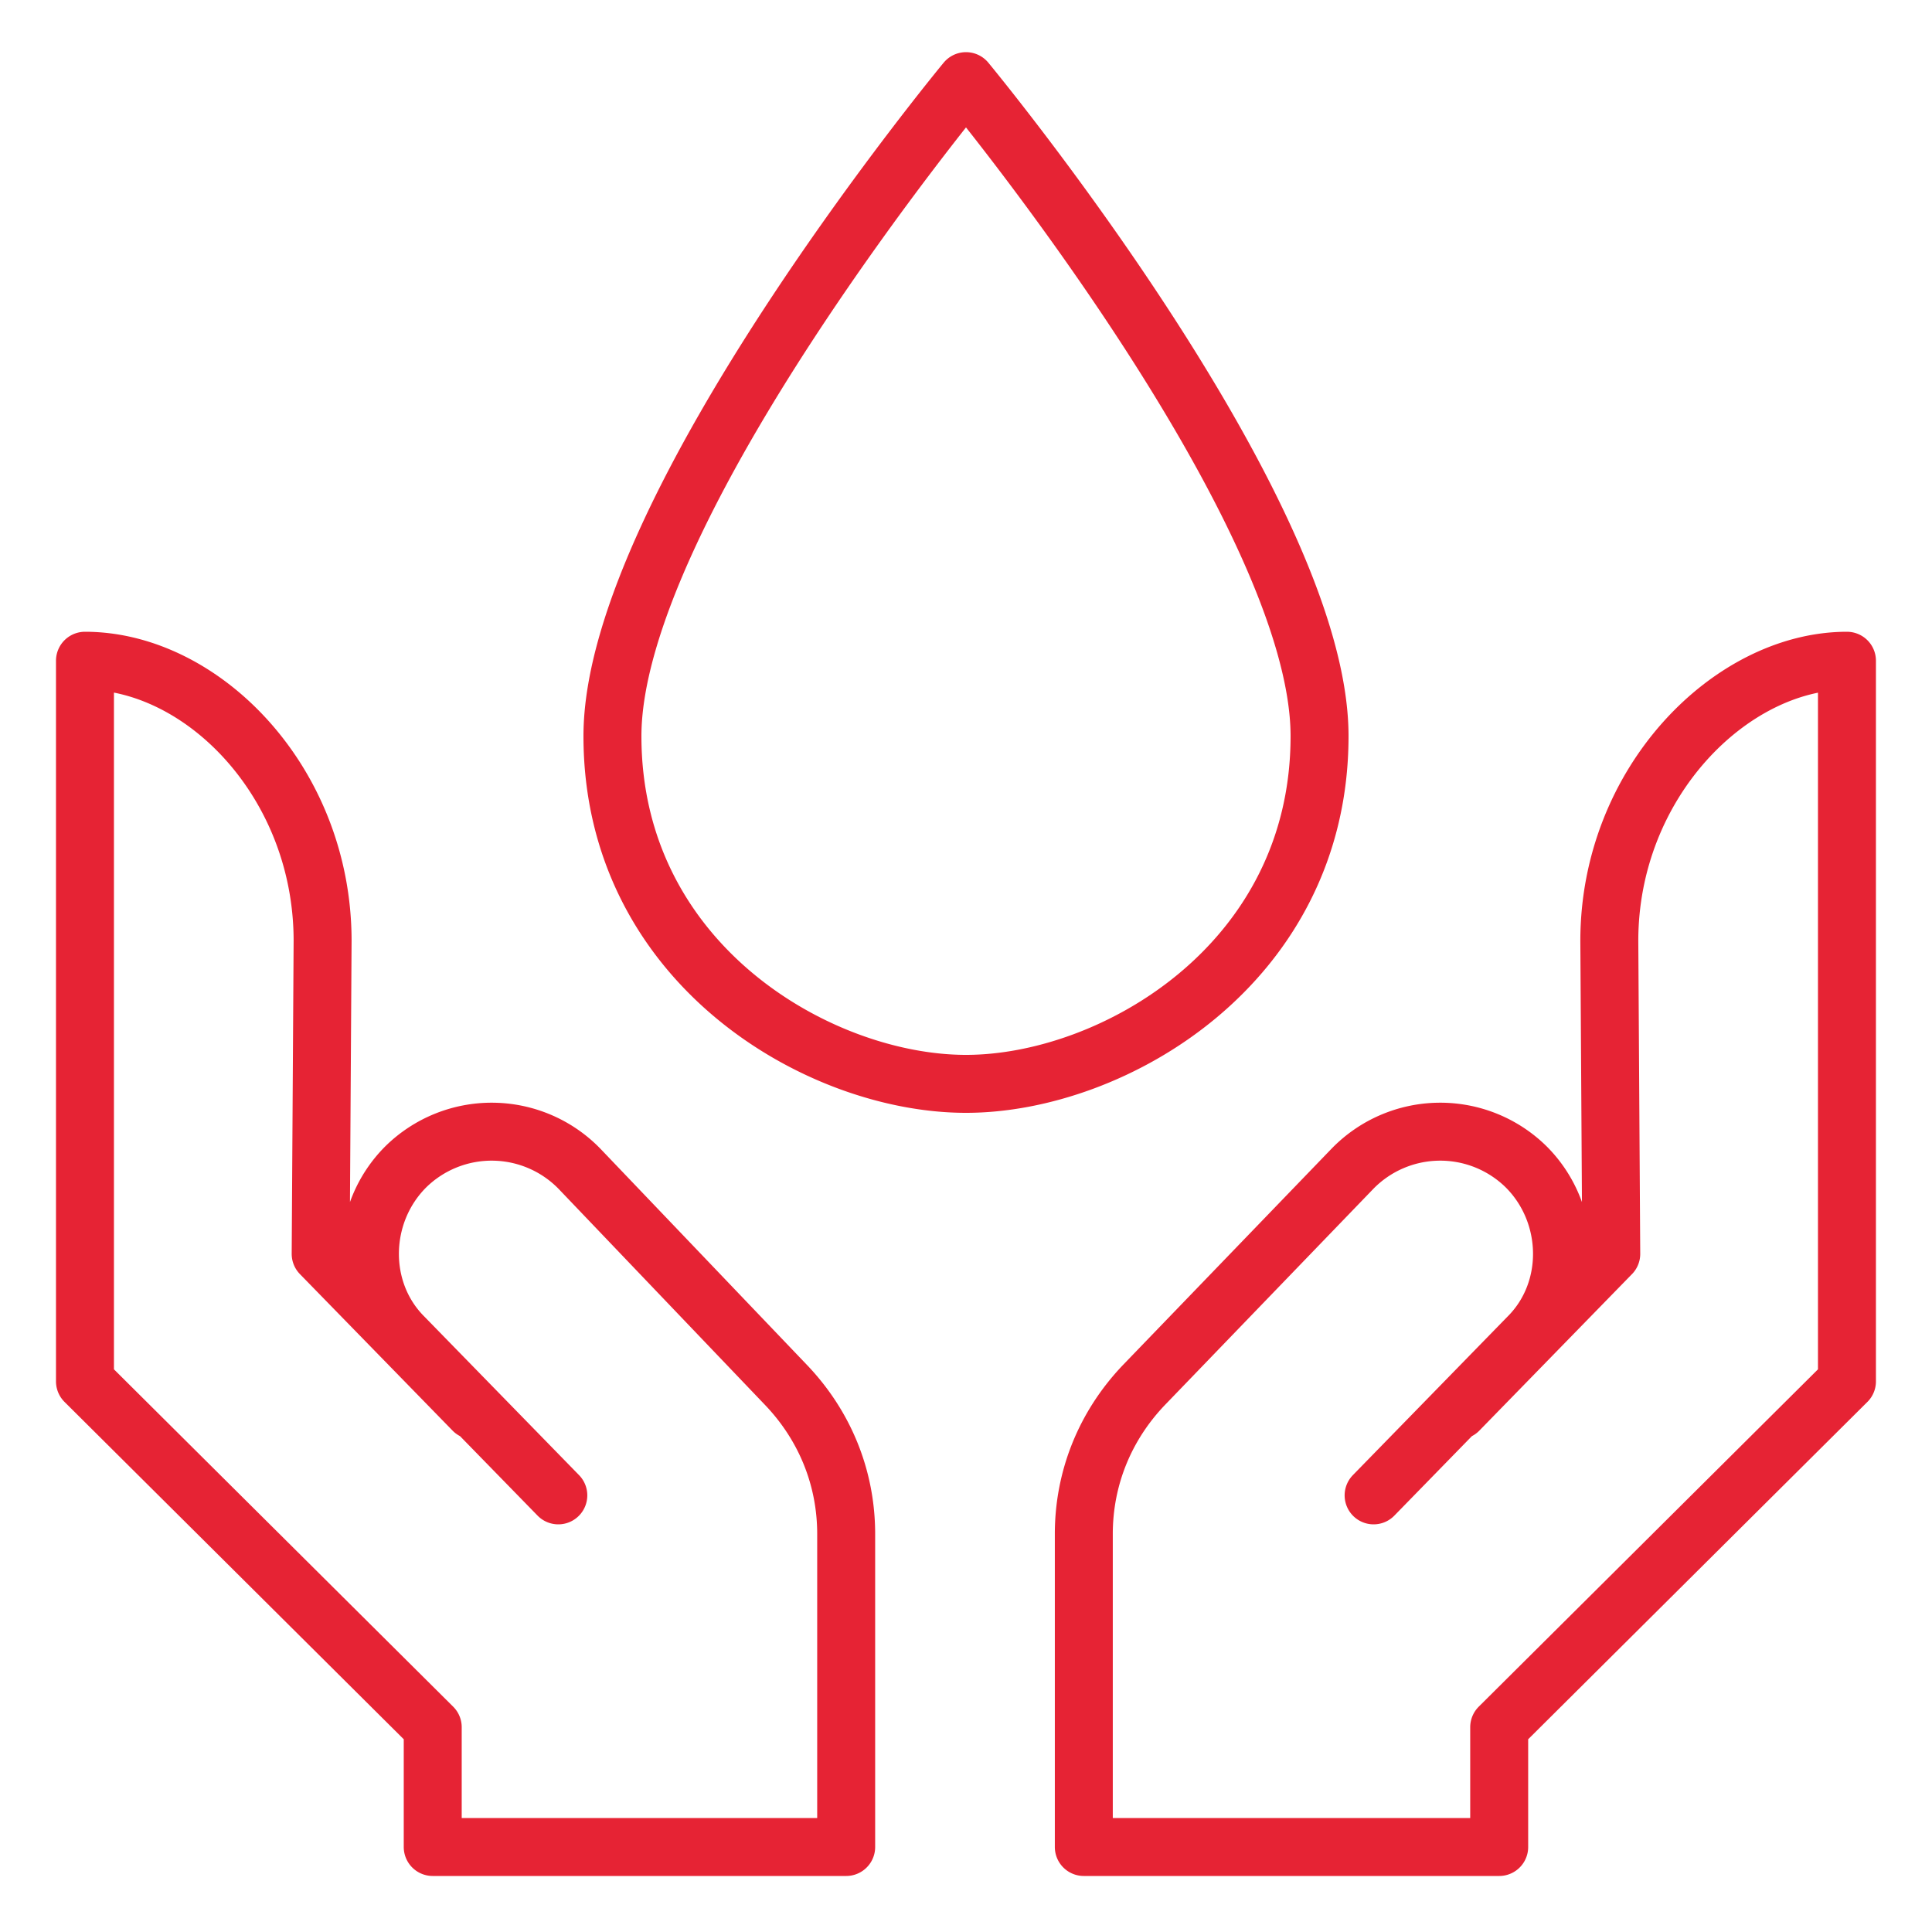 <svg width="50" height="50" fill="none"  stroke="#e62334" stroke-width="1.5" stroke-miterlimit="10" stroke-linecap="round" stroke-linejoin="round"><path d="M37.749 36.5l3.95-4.05-.05-8.1c0-4.1 3.15-7.25 6.15-7.25v18.65l-9 8.95v3.1h-10.75v-8.1c0-1.45.55-2.8 1.55-3.85l5.4-5.6a3.17 3.17 0 0 1 4.5-.05c1.2 1.2 1.25 3.2.05 4.4l-4 4.1m-23.3-2.2l-3.95-4.05.05-8.1c0-4.1-3.1-7.25-6.15-7.25v18.65l9 8.95v3.1h10.7v-8.1c0-1.45-.55-2.8-1.55-3.85l-5.35-5.6a3.17 3.17 0 0 0-4.5-.05c-1.2 1.2-1.25 3.2-.05 4.4l4 4.1M25 2.1s9.15 11.05 9.15 16.95-5.35 9-9.15 9M25 2.1s-9.15 11.05-9.15 16.95 5.35 9 9.15 9"/></svg>
